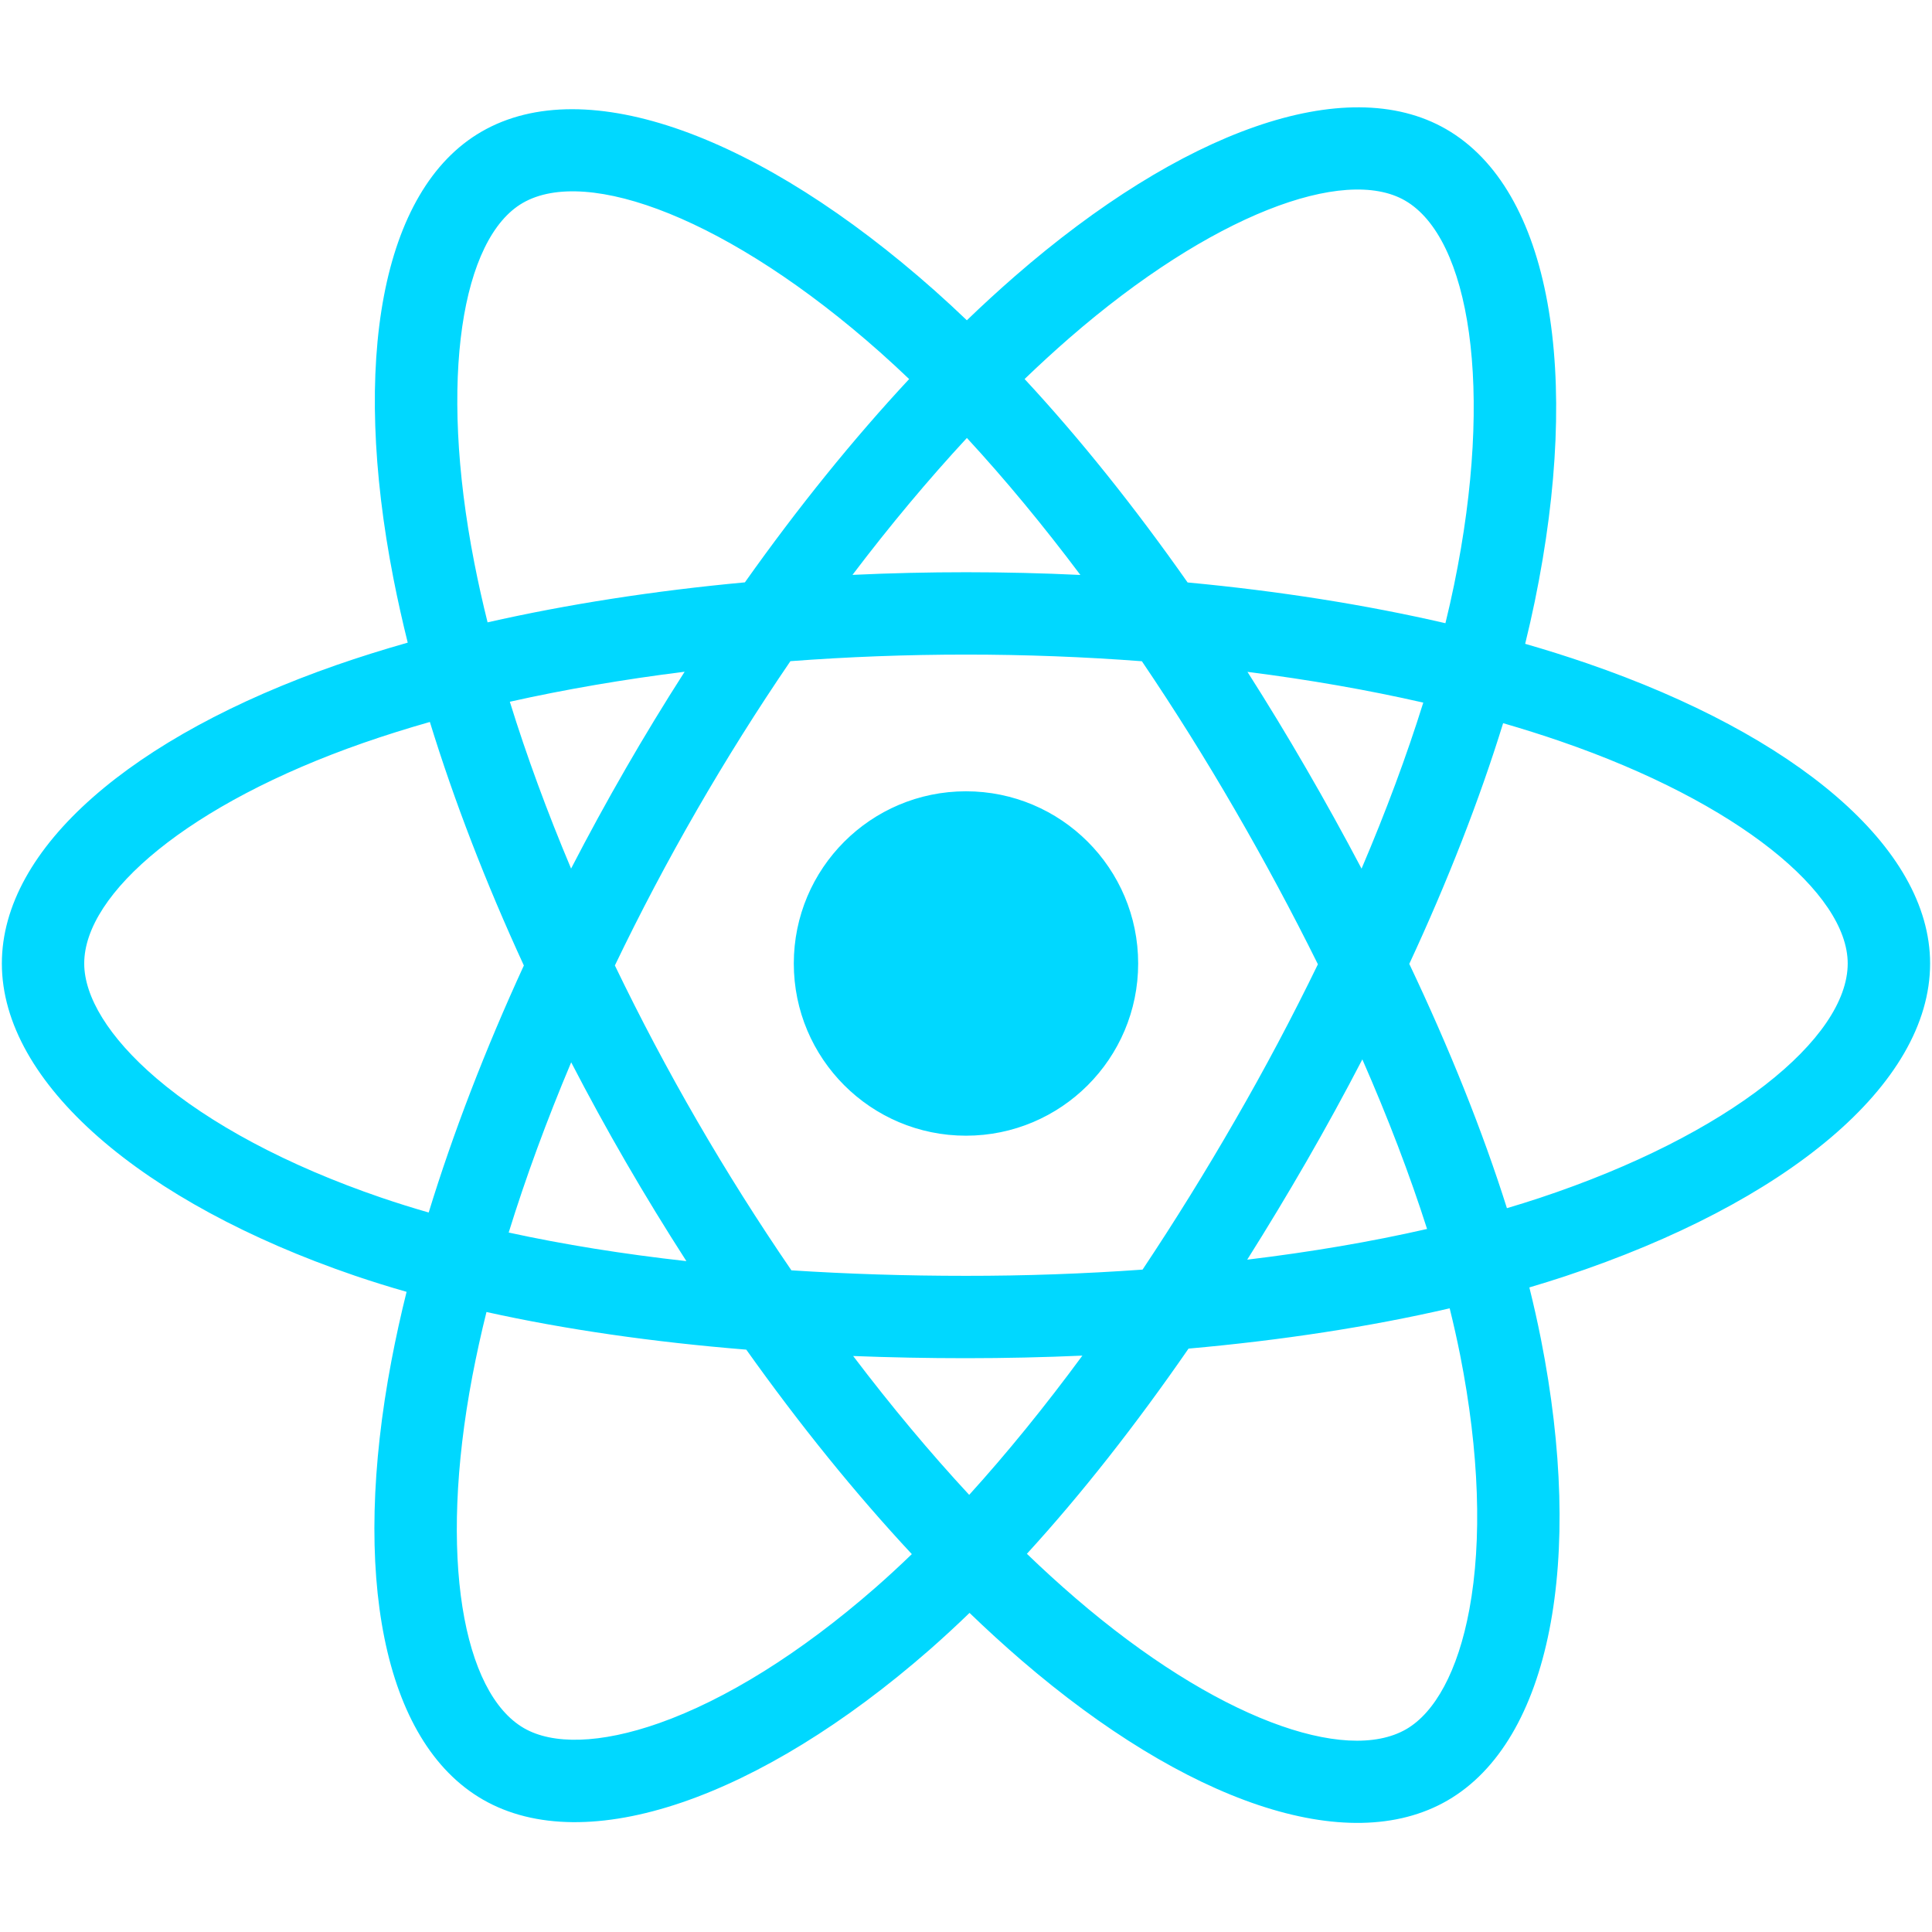 <svg width="54" height="54" viewBox="0 0 54 54" fill="none" xmlns="http://www.w3.org/2000/svg">
<g clip-path="url(#clip0)">
<path d="M44.364 18.542C43.791 18.345 43.212 18.163 42.629 17.995C42.727 17.595 42.817 17.2 42.897 16.812C44.211 10.437 43.352 5.301 40.42 3.61C37.608 1.989 33.01 3.679 28.366 7.721C27.909 8.12 27.461 8.53 27.024 8.952C26.732 8.672 26.434 8.397 26.131 8.127C21.264 3.806 16.386 1.985 13.457 3.681C10.648 5.307 9.816 10.135 10.998 16.176C11.116 16.775 11.249 17.37 11.396 17.962C10.706 18.158 10.04 18.367 9.402 18.589C3.696 20.578 0.052 23.696 0.052 26.93C0.052 30.27 3.964 33.62 9.907 35.652C10.389 35.816 10.875 35.968 11.364 36.107C11.205 36.745 11.064 37.386 10.941 38.031C9.814 43.968 10.694 48.682 13.495 50.298C16.389 51.966 21.245 50.251 25.974 46.118C26.357 45.782 26.732 45.436 27.099 45.081C27.572 45.538 28.058 45.981 28.555 46.41C33.136 50.352 37.66 51.944 40.459 50.323C43.349 48.65 44.289 43.586 43.069 37.425C42.973 36.942 42.865 36.462 42.746 35.984C43.087 35.883 43.422 35.779 43.748 35.671C49.927 33.624 53.947 30.315 53.947 26.93C53.947 23.684 50.185 20.546 44.364 18.542V18.542ZM43.024 33.486C42.729 33.583 42.427 33.678 42.119 33.769C41.437 31.61 40.516 29.314 39.39 26.941C40.465 24.625 41.35 22.359 42.013 20.213C42.564 20.373 43.099 20.541 43.615 20.719C48.602 22.436 51.644 24.974 51.644 26.93C51.644 29.014 48.359 31.718 43.024 33.486V33.486ZM40.811 37.872C41.35 40.596 41.427 43.059 41.069 44.985C40.749 46.715 40.103 47.869 39.305 48.331C37.607 49.314 33.974 48.036 30.057 44.665C29.594 44.266 29.142 43.854 28.702 43.429C30.221 41.769 31.738 39.838 33.22 37.694C35.825 37.462 38.287 37.084 40.519 36.568C40.629 37.012 40.726 37.447 40.811 37.872V37.872ZM18.426 48.161C16.766 48.747 15.445 48.764 14.646 48.303C12.946 47.323 12.239 43.538 13.203 38.461C13.318 37.861 13.449 37.264 13.597 36.671C15.804 37.16 18.248 37.511 20.859 37.723C22.351 39.821 23.912 41.75 25.486 43.438C25.151 43.762 24.809 44.078 24.459 44.384C22.368 46.212 20.273 47.509 18.426 48.161V48.161ZM10.652 33.473C8.024 32.575 5.854 31.407 4.366 30.134C3.029 28.989 2.354 27.852 2.354 26.93C2.354 24.968 5.28 22.464 10.16 20.763C10.752 20.557 11.372 20.362 12.015 20.179C12.69 22.373 13.574 24.667 14.642 26.986C13.56 29.34 12.663 31.67 11.982 33.89C11.535 33.762 11.092 33.623 10.652 33.473V33.473ZM13.258 15.734C12.245 10.558 12.918 6.653 14.61 5.673C16.413 4.629 20.4 6.118 24.603 9.849C24.877 10.093 25.146 10.342 25.411 10.595C23.845 12.277 22.298 14.191 20.82 16.277C18.285 16.512 15.859 16.889 13.628 17.395C13.491 16.845 13.367 16.291 13.258 15.734V15.734ZM36.505 21.475C35.979 20.565 35.432 19.666 34.867 18.779C36.586 18.997 38.234 19.285 39.781 19.638C39.316 21.127 38.737 22.684 38.056 24.279C37.558 23.334 37.041 22.399 36.505 21.475V21.475ZM27.025 12.241C28.087 13.391 29.151 14.676 30.197 16.07C28.075 15.969 25.949 15.969 23.827 16.068C24.874 14.687 25.947 13.405 27.025 12.241ZM17.484 21.491C16.955 22.407 16.448 23.337 15.962 24.277C15.292 22.687 14.718 21.124 14.25 19.614C15.788 19.27 17.427 18.989 19.136 18.775C18.564 19.667 18.013 20.573 17.484 21.49V21.491ZM19.185 35.249C17.42 35.052 15.755 34.785 14.218 34.45C14.694 32.913 15.28 31.317 15.965 29.692C16.452 30.634 16.962 31.564 17.493 32.481C18.039 33.424 18.605 34.348 19.185 35.249ZM27.089 41.782C25.997 40.604 24.909 39.302 23.846 37.901C24.878 37.941 25.93 37.962 26.999 37.962C28.098 37.962 29.184 37.937 30.253 37.89C29.203 39.316 28.143 40.62 27.089 41.782ZM38.078 29.61C38.798 31.252 39.405 32.84 39.887 34.35C38.325 34.707 36.638 34.994 34.86 35.208C35.43 34.304 35.981 33.39 36.515 32.465C37.057 31.525 37.578 30.573 38.078 29.61V29.61ZM34.52 31.315C33.704 32.733 32.842 34.124 31.935 35.486C30.292 35.603 28.646 35.661 26.999 35.66C25.322 35.66 23.691 35.608 22.12 35.506C21.189 34.147 20.31 32.753 19.485 31.328H19.485C18.664 29.91 17.897 28.461 17.186 26.985C17.895 25.509 18.66 24.059 19.479 22.64L19.478 22.641C20.297 21.221 21.168 19.834 22.092 18.48C23.694 18.359 25.338 18.296 26.999 18.296H26.999C28.668 18.296 30.314 18.36 31.916 18.482C32.83 19.833 33.696 21.216 34.513 22.628C35.334 24.044 36.109 25.486 36.836 26.952C36.116 28.434 35.344 29.889 34.52 31.315V31.315ZM39.27 5.605C41.074 6.645 41.776 10.843 40.642 16.347C40.57 16.698 40.489 17.056 40.4 17.419C38.164 16.902 35.736 16.518 33.194 16.28C31.713 14.171 30.179 12.254 28.638 10.594C29.042 10.205 29.455 9.826 29.878 9.457C33.857 5.995 37.575 4.628 39.27 5.605V5.605ZM26.999 22.117C29.657 22.117 31.812 24.272 31.812 26.93C31.812 29.588 29.657 31.743 26.999 31.743C24.341 31.743 22.187 29.588 22.187 26.93C22.187 24.272 24.341 22.117 26.999 22.117V22.117Z" fill="#00D8FF"/>
</g>
<defs>
<clipPath id="clip0">
<rect width="53.904" height="48" fill="white" transform="translate(0.048 3)"/>
</clipPath>
</defs>
</svg>
